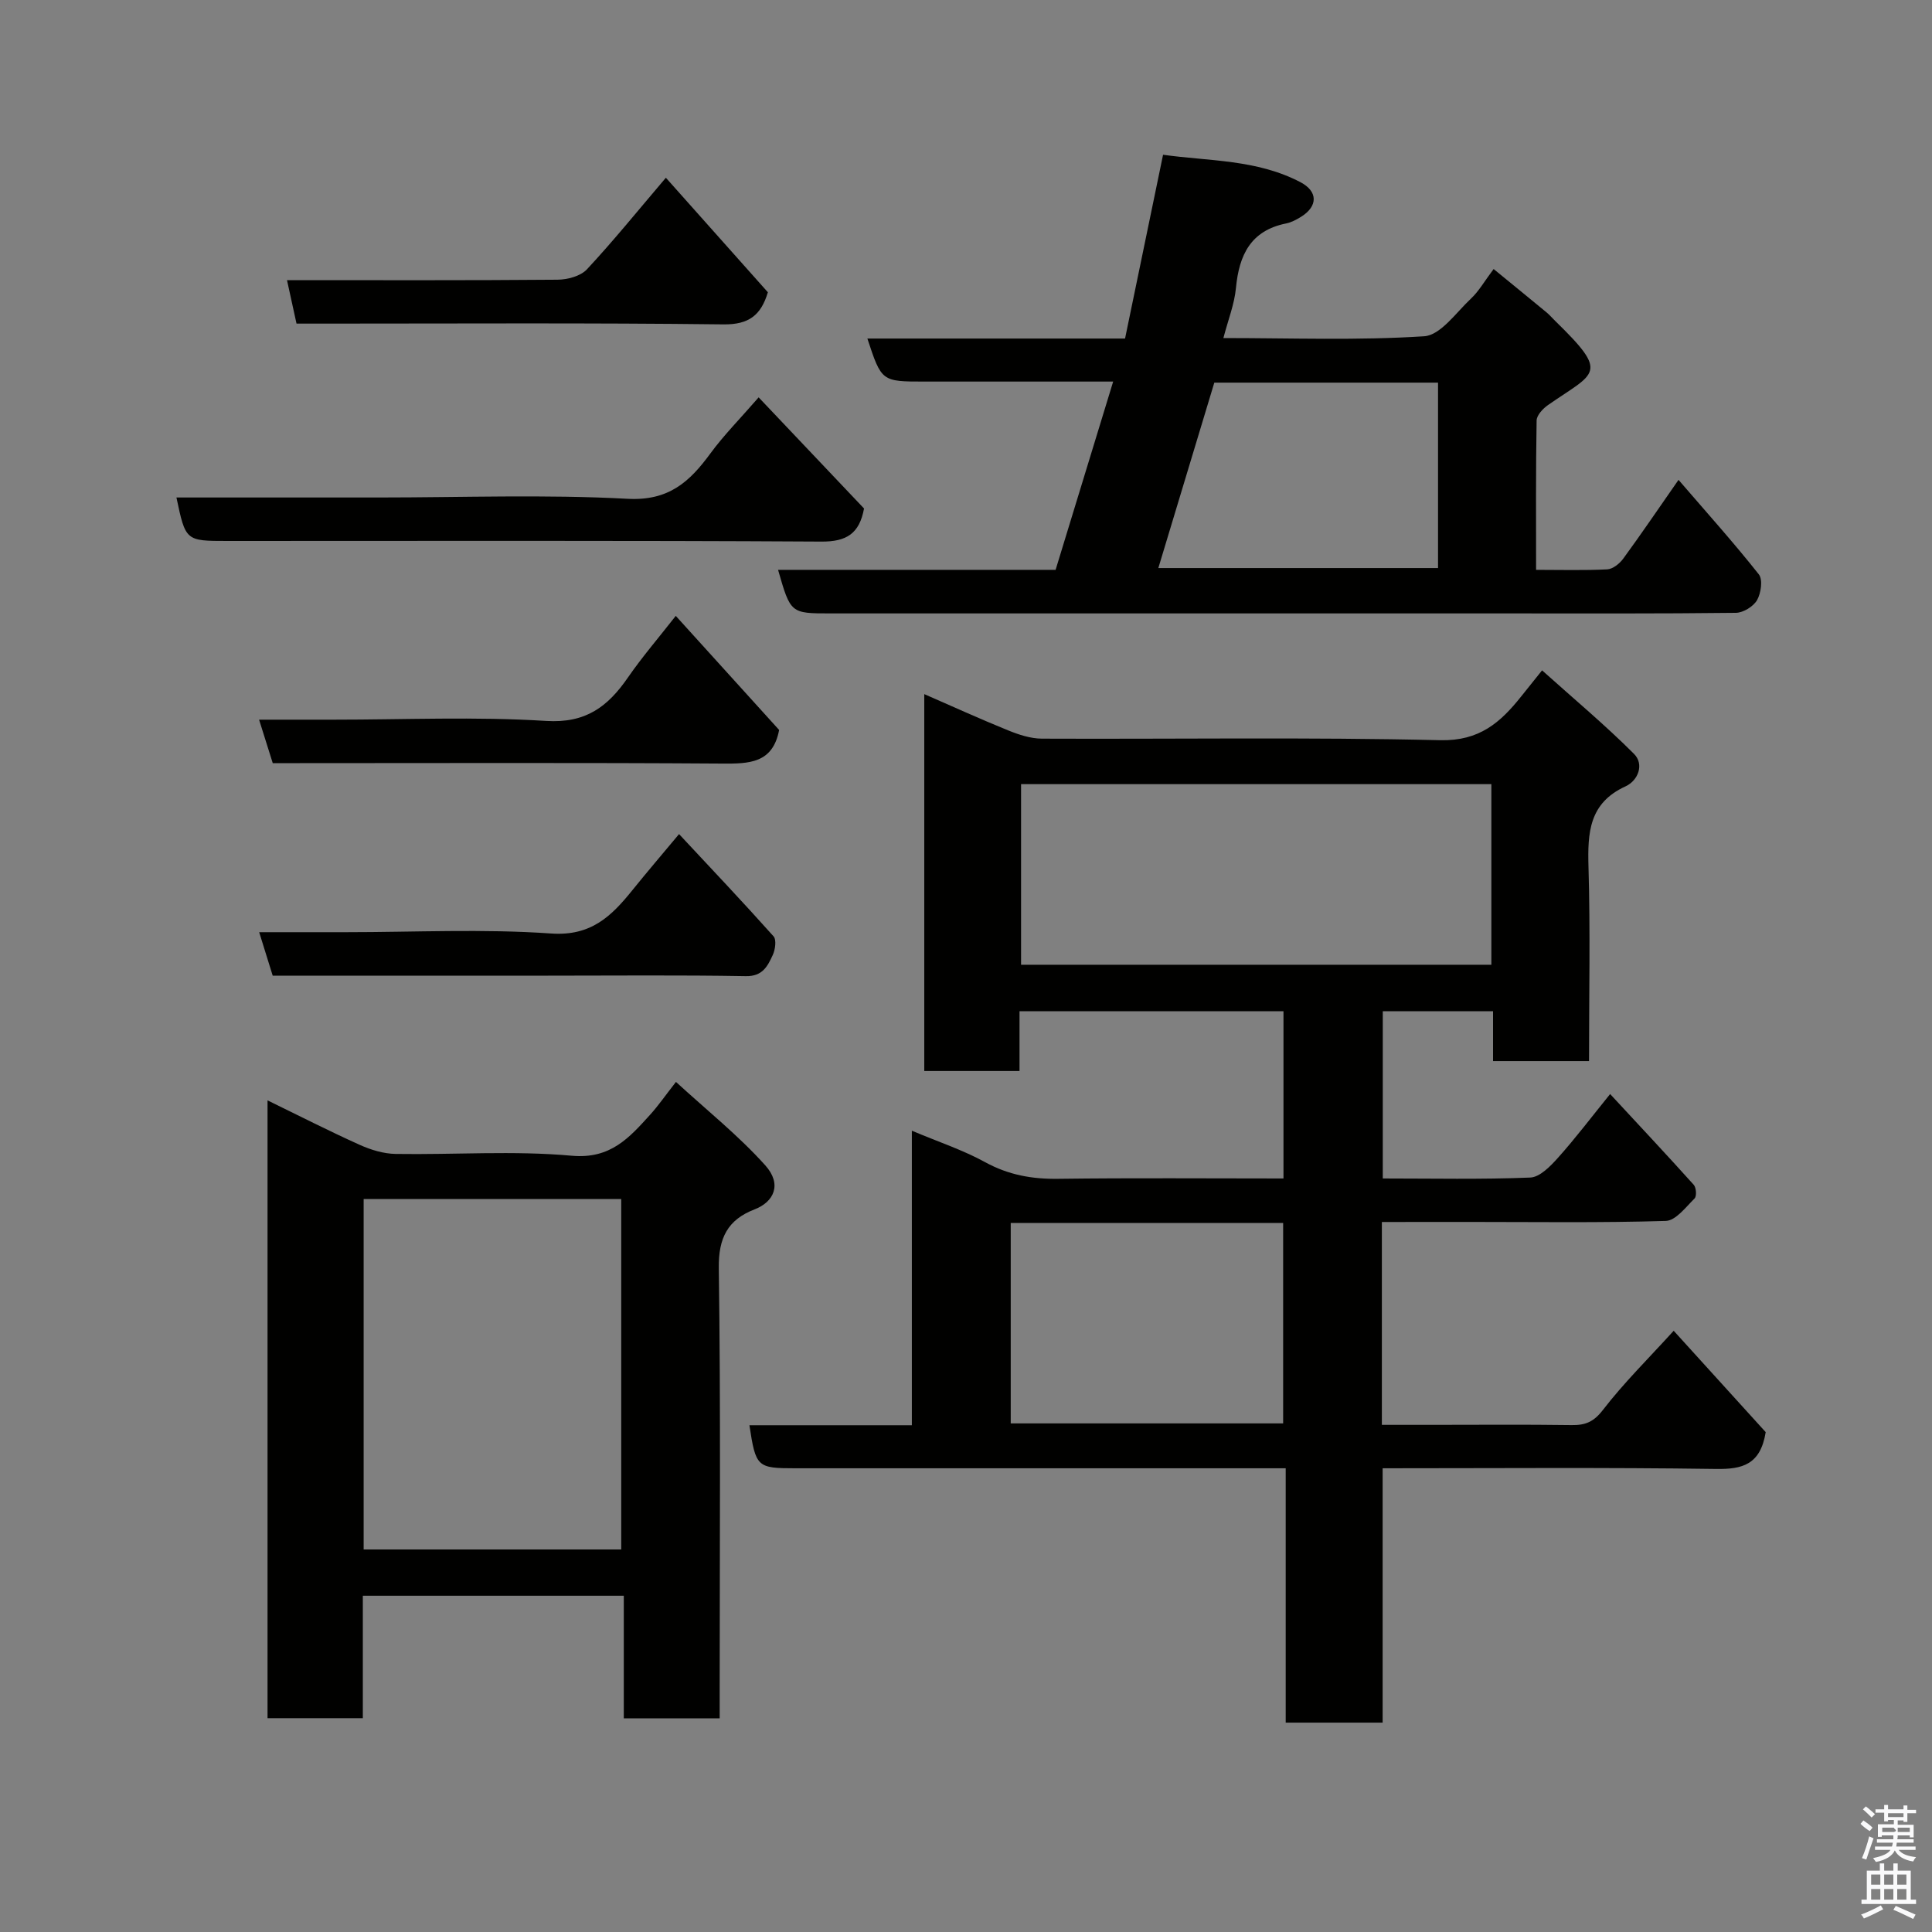 <svg enable-background="new 0 0 400 400" viewBox="0 0 400 400" xmlns="http://www.w3.org/2000/svg"><rect x="0" y="0" width="400" height="400" fill="#808080" stroke="none"/><path d="m385.2 377.6.6-.7c.6.4 1.3.9 1.9 1.5l-.6.7c-.8-.5-1.4-1-1.9-1.5zm.3 7.1c.6-1.4 1.1-2.9 1.5-4.5.3.1.6.3.9.4-.5 1.4-1 2.9-1.5 4.4zm.2-10.1.6-.6c.7.5 1.3 1.1 1.9 1.6l-.7.7c-.6-.6-1.2-1.2-1.8-1.7zm8.4-.8h.8v.9h1.8v.7h-1.8v1.8h-.8v-.3h-1.2v.9h3.3v2.6h-.8v-.4h-2.5c0 .3 0 .6-.1.8h3.4v.7h-3.5c0 .3-.1.6-.1.8h4v.7h-3.5c.7.9 1.9 1.3 3.6 1.5-.2.2-.4.5-.6.9-1.9-.3-3.2-1.1-3.8-2.3-.5 1.1-1.8 2-3.9 2.4-.2-.3-.4-.5-.6-.8 1.9-.4 3.1-.9 3.6-1.7h-3.2v-.7h3.5c.1-.2.1-.5.2-.8h-3.3v-.7h3.4c0-.2 0-.5 0-.8h-2.4v.3h-.8v-2.6h3.3v-.9h-1.2v.3h-.8v-1.8h-1.8v-.7h1.8v-.9h.8v.9h3.2zm-4.4 5.5h2.4c1-.3 0-.6 0-.9h-2.4zm1.2-3.1h3.2v-.8h-3.2zm4.4 2.2h-2.4v.9h2.5v-.9z" fill="#fafafb"/><path d="m389.2 385.8h.9v1.5h1.9v-1.5h.9v1.5h2.7v6h1.1v.9h-11.3v-.9h1.1v-6h2.7zm.2 8.7.5.8c-1.2.6-2.5 1.3-4 1.9-.2-.3-.3-.6-.6-.8 1.6-.6 3-1.3 4.1-1.9zm-2-4.3h1.9v-2.1h-1.9zm0 3.1h1.9v-2.2h-1.9zm2.7-3.1h1.9v-2.1h-1.9zm0 3.1h1.9v-2.2h-1.9zm2.4 1.3c1.4.6 2.7 1.2 4.1 1.8l-.5.9c-1.5-.7-2.8-1.4-4.1-1.9zm2.2-6.5h-1.9v2.1h1.9zm-1.9 5.2h1.9v-2.2h-1.9z" fill="#fafafb"/><g fill="#010100"><path d="m286.1 253v42h10.31c9.66 0 19.33-.09 28.99.05 2.85.04 4.57-.67 6.48-3.15 4.29-5.57 9.34-10.55 14.64-16.38 6.54 7.21 13.05 14.38 19.05 20.99-1.1 6.76-4.83 7.7-10.3 7.62-22.82-.33-45.64-.14-69.01-.14v52.66c-6.92 0-13.31 0-20.07 0 0-17.33 0-34.6 0-52.66-2.11 0-3.85 0-5.6 0-31.99 0-63.98 0-95.98 0-7.86 0-8.14-.25-9.45-8.91h33.63c0-20.41 0-40.34 0-60.98 5.46 2.3 10.57 3.99 15.2 6.53 4.82 2.64 9.71 3.51 15.12 3.43 15.45-.2 30.91-.07 46.62-.07 0-11.71 0-22.98 0-34.62-18 0-36.05 0-54.65 0v12.37c-6.81 0-13.08 0-19.72 0 0-25.71 0-51.44 0-78.03 5.9 2.57 11.57 5.16 17.35 7.5 2.21.9 4.66 1.71 7.01 1.72 27.49.12 55-.33 82.47.32 8.12.19 12.47-3.68 16.77-9.08 1.12-1.4 2.24-2.8 4.31-5.38 6.57 5.9 13.08 11.33 19.04 17.3 2.14 2.14.87 5.51-1.77 6.72-7.55 3.45-7.86 9.59-7.66 16.67.39 13.29.11 26.6.11 40.21-6.73 0-13.12 0-19.87 0 0-3.43 0-6.7 0-10.33-7.74 0-15.13 0-22.83 0v34.63c10.3 0 20.43.22 30.53-.19 1.99-.08 4.18-2.35 5.74-4.09 3.61-4.03 6.88-8.36 10.8-13.2 6.03 6.51 11.74 12.59 17.31 18.79.52.58.64 2.38.17 2.83-1.81 1.79-3.89 4.58-5.95 4.65-13.48.41-26.99.21-40.48.21-5.94.01-11.9.01-18.31.01zm22.67-90.65c-32.77 0-65.13 0-97.37 0v37.39h97.37c0-12.52 0-24.78 0-37.39zm-99.51 90.86v41.49h56.4c0-14.01 0-27.71 0-41.49-18.93 0-37.52 0-56.4 0z"/><path d="m161.09 117.98h57.46c3.95-12.92 7.83-25.62 11.92-38.98-10.31 0-19.93 0-29.55 0-3.17 0-6.33 0-9.5 0-8.9 0-8.9 0-11.84-8.91h53.35c2.61-12.64 5.18-25.03 7.87-38.05 9.34 1.33 19.39.92 28.46 5.69 3.63 1.91 3.6 4.97.15 7.13-.96.6-2.03 1.18-3.12 1.4-7.36 1.47-9.75 6.55-10.4 13.36-.32 3.37-1.63 6.64-2.6 10.37 14.04 0 27.85.52 41.57-.37 3.4-.22 6.61-4.91 9.68-7.79 1.65-1.54 2.8-3.61 4.7-6.13 3.83 3.14 7.41 6.04 10.96 8.98.64.53 1.18 1.18 1.78 1.76 11.36 11.07 8.36 10.57-1.48 17.42-1.05.73-2.34 2.1-2.36 3.2-.18 10.12-.11 20.25-.11 30.92 5.18 0 9.97.14 14.73-.1 1.15-.06 2.55-1.18 3.3-2.2 3.75-5.13 7.33-10.4 11.46-16.33 5.86 6.8 11.45 13.02 16.63 19.57.85 1.08.45 3.89-.37 5.33-.76 1.32-2.86 2.61-4.38 2.63-16 .19-31.99.12-47.99.12-46.49 0-92.99 0-139.48 0-8.25 0-8.25 0-10.84-9.02zm90.32-38.76c-3.87 12.82-7.75 25.68-11.59 38.39h57.91c0-12.99 0-25.58 0-38.39-15.53 0-30.8 0-46.32 0z"/><path d="m149 355.77c-6.96 0-13.22 0-19.85 0 0-8.48 0-16.75 0-25.39-18.07 0-35.78 0-54.03 0v25.35c-6.8 0-13.06 0-19.73 0 0-42.4 0-84.88 0-127.91 6.51 3.17 12.73 6.35 19.09 9.21 2.31 1.04 4.94 1.84 7.44 1.88 12.15.19 24.38-.72 36.44.37 8.06.73 11.92-3.73 16.27-8.52 1.64-1.81 3.04-3.84 5.32-6.76 6.44 5.91 12.98 11.13 18.49 17.27 3.54 3.94 1.79 7.58-2.22 9.12-5.52 2.13-7.49 5.87-7.4 12.15.41 29.13.18 58.28.18 87.42zm-20.38-34.97c0-24.52 0-48.55 0-72.55-17.97 0-35.56 0-53.33 0v72.55z"/><path d="m157.07 82.27c7.56 7.97 14.72 15.52 21.82 23.01-.96 5.17-3.58 6.89-8.85 6.85-40.99-.24-81.97-.13-122.96-.13-8.65 0-8.65 0-10.55-9h41.95c17.16 0 34.35-.65 51.46.27 8.51.46 12.83-3.51 17.14-9.39 2.82-3.84 6.21-7.25 9.99-11.61z"/><path d="m56.47 158c-.93-2.95-1.78-5.67-2.83-9h15.48c14.65 0 29.34-.66 43.94.26 8.24.52 12.79-2.97 16.94-8.98 2.95-4.27 6.36-8.23 9.91-12.77 7.38 8.15 14.54 16.04 21.4 23.62-1.32 6.94-6.23 7-11.85 6.96-29.13-.2-58.27-.09-87.41-.09-1.82 0-3.64 0-5.58 0z"/><path d="m56.46 202c-.92-2.97-1.78-5.7-2.8-9h17.99c14.15 0 28.35-.72 42.43.27 8.33.59 12.54-3.62 16.9-9.03 2.98-3.7 6.07-7.31 9.61-11.55 6.68 7.16 13.22 14.06 19.56 21.16.64.71.36 2.76-.16 3.88-1.06 2.28-2.08 4.43-5.56 4.37-13.64-.24-27.3-.1-40.95-.1-18.99 0-37.95 0-57.02 0z"/><path d="m137.86 36.8c7.13 8 14.14 15.88 21.12 23.71-1.42 4.73-3.91 6.71-9.18 6.65-27.62-.33-55.23-.16-82.84-.16-1.81 0-3.63 0-5.57 0-.68-3.1-1.29-5.91-1.97-9 18.77 0 37.39.07 56.01-.09 2.07-.02 4.76-.73 6.08-2.14 5.47-5.87 10.52-12.12 16.35-18.97z"/></g></svg>